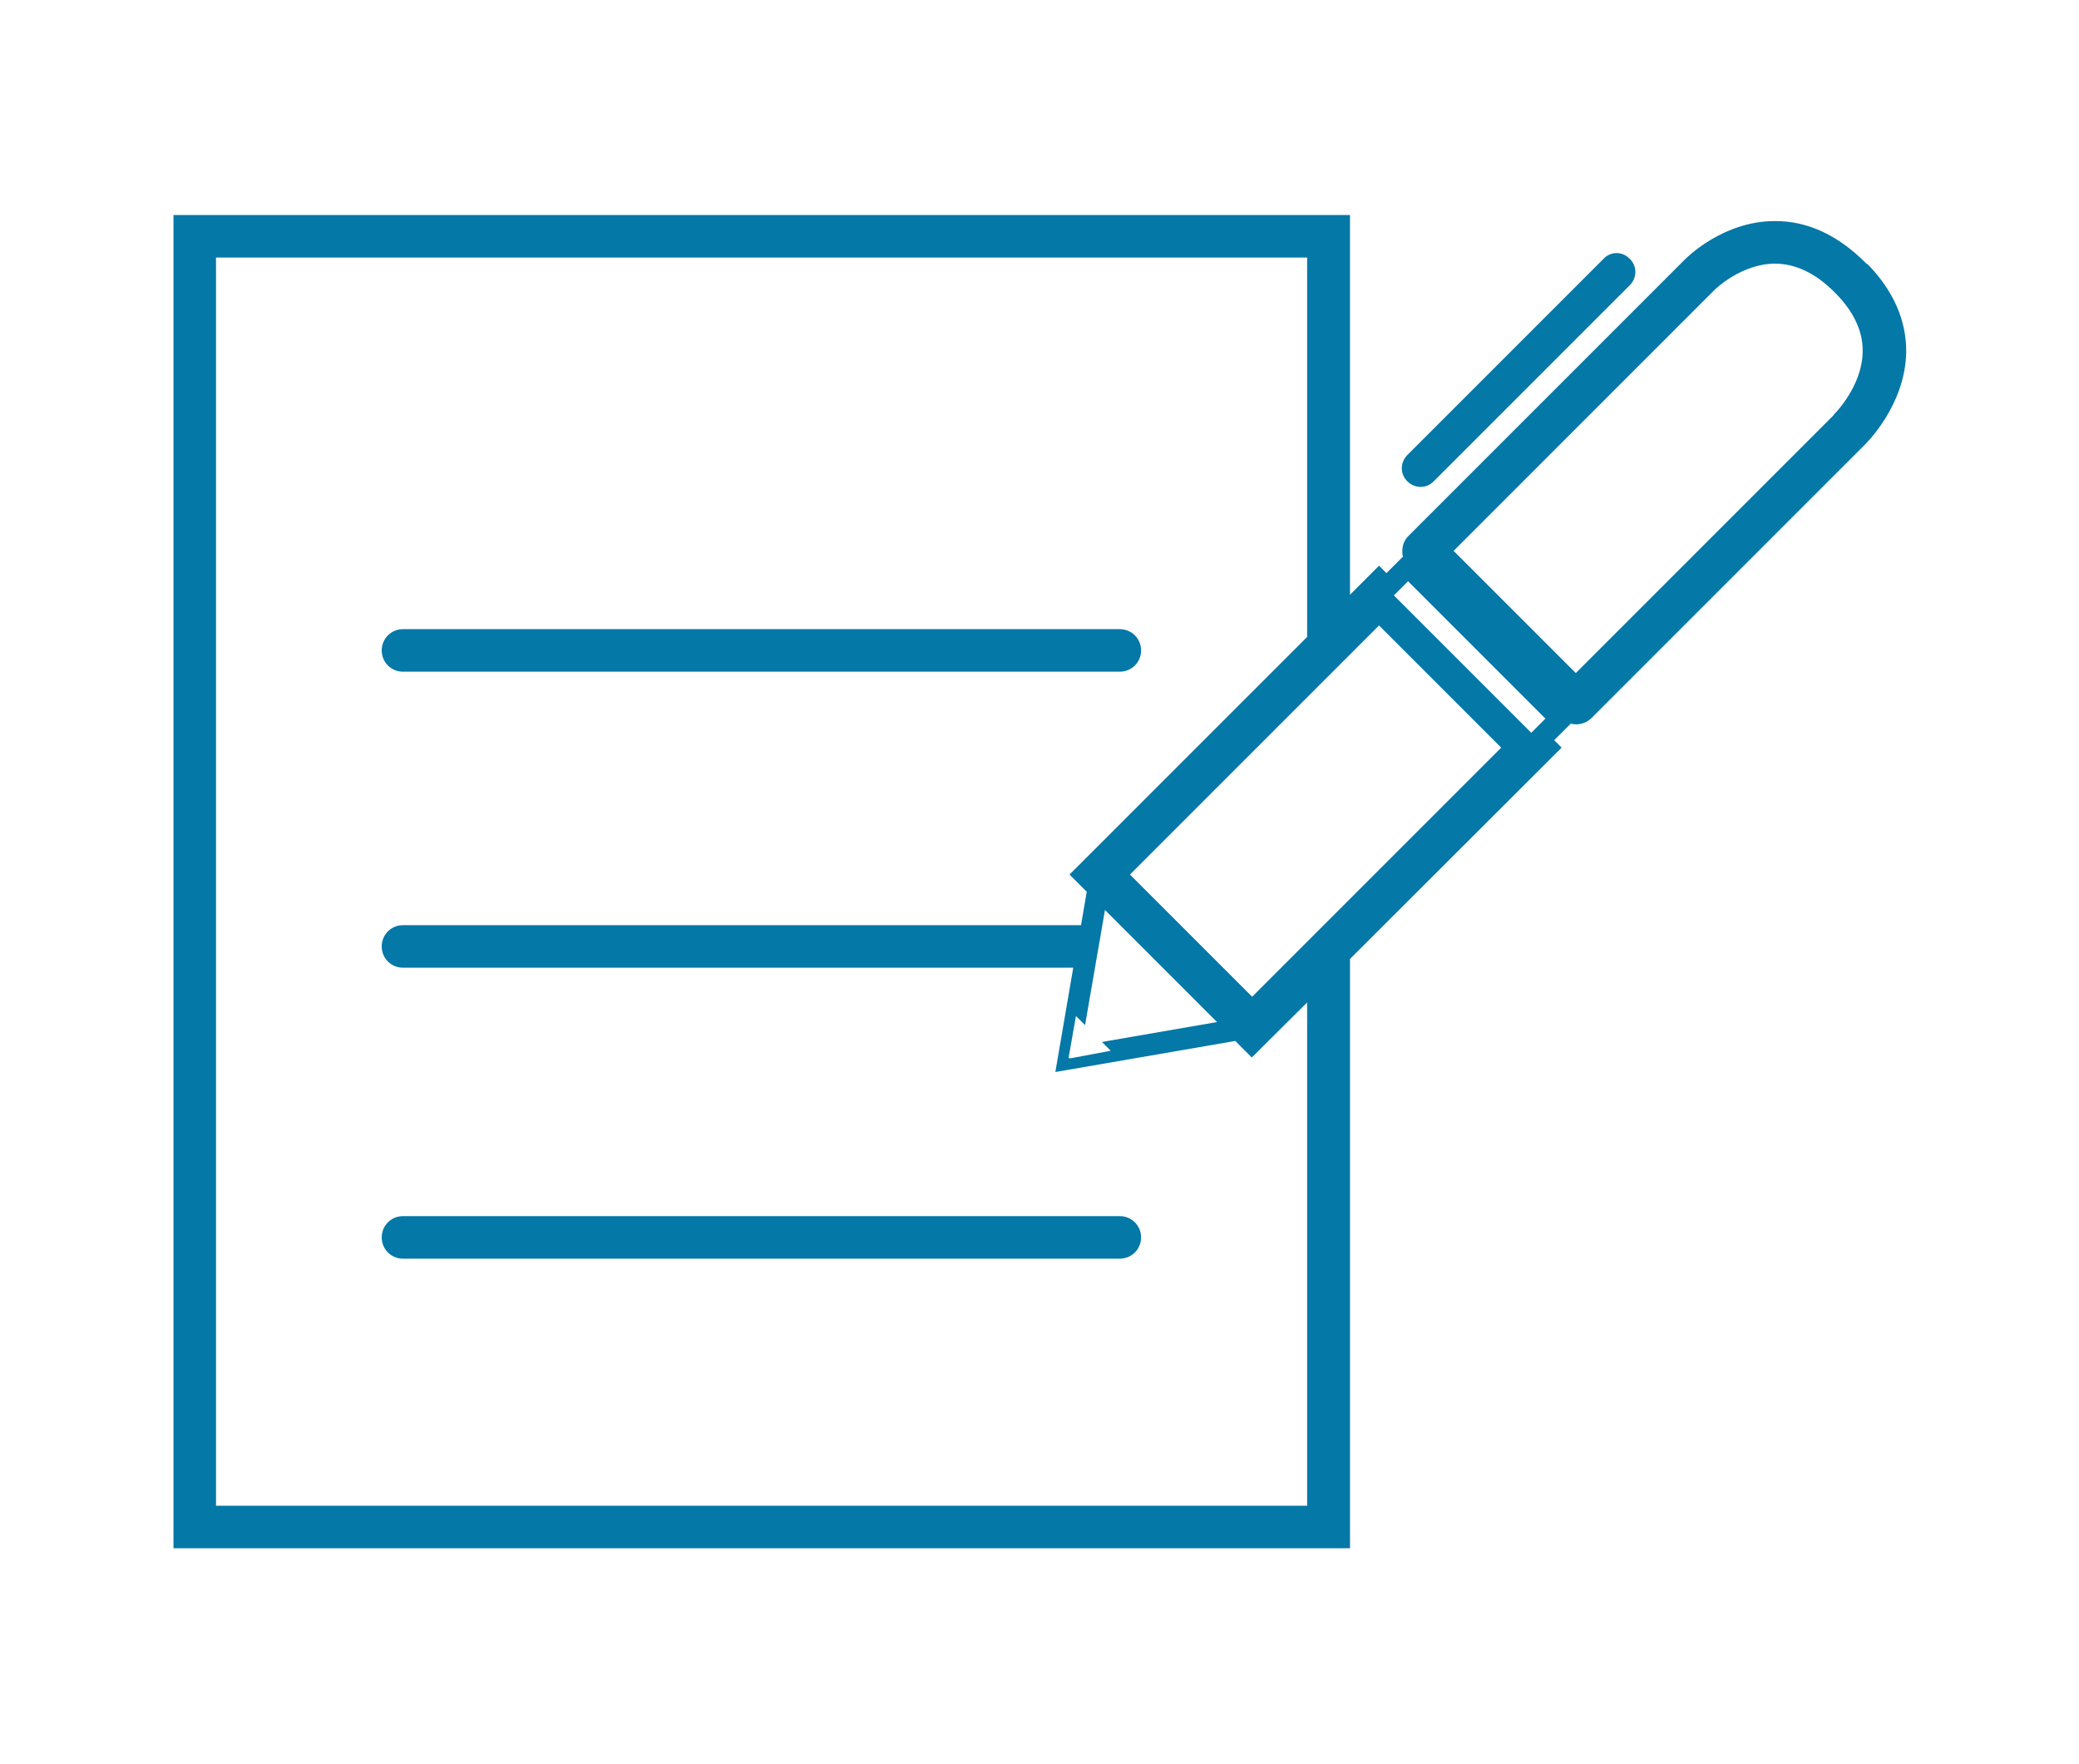 <?xml version="1.0" encoding="UTF-8"?>
<svg xmlns="http://www.w3.org/2000/svg" id="Layer_1" data-name="Layer 1" viewBox="0 0 61.6 52.25">
  <defs>
    <style>
      .cls-1 {
        fill: #0478a7;
        stroke-width: 0px;
      }
    </style>
  </defs>
  <path class="cls-1" d="M11.94,19.9h21.24c.35,0,.63-.28.63-.63s-.28-.63-.63-.63H11.94c-.35,0-.63.28-.63.63s.28.63.63.63Z"></path>
  <path class="cls-1" d="M33.18,36.03H11.94c-.35,0-.63.28-.63.63s.28.63.63.63h21.24c.35,0,.63-.28.63-.63s-.28-.63-.63-.63Z"></path>
  <path class="cls-1" d="M55.31,7.82s-.03-.03-.04-.04c-.82-.82-1.73-1.24-2.69-1.23-1.5,0-2.57,1.05-2.65,1.13l-8.2,8.2c-.12.12-.18.28-.18.45,0,.06,0,.11.02.16l-.49.49-.22-.22-.86.86V6.37H5.14v39.5h34.86v-17.46l6.27-6.26-.22-.22.49-.49c.05.01.11.02.16.02.16,0,.32-.06.45-.18l8.08-8.08c.05-.05,1.22-1.18,1.25-2.76.01-.94-.37-1.82-1.15-2.62ZM38.73,29.68v14.93H6.4V7.63h32.33v11.24l-7.04,7.04.51.51-.17.99H11.94c-.35,0-.63.28-.63.63s.28.63.63.63h19.86l-.53,3.09,5.33-.92.49.49,1.64-1.63.63-.63-.63.63ZM32.91,31.13l-1.17.22h-.08s.22-1.25.22-1.25l.27.27.59-3.41,3.32,3.32-3.41.59.26.26ZM37.1,29.53l-3.62-3.62,7.38-7.38,3.62,3.62-7.38,7.38ZM45.37,21.71l-4.07-4.07.42-.42,4.07,4.07-.42.42ZM54.33,12.3l-7.64,7.64-3.62-3.62,7.75-7.75s0,0,0,0c0,0,.77-.75,1.76-.76.62,0,1.21.28,1.78.85.01.01.02.03.03.03.54.55.81,1.13.8,1.72-.01,1.05-.85,1.87-.87,1.89Z"></path>
  <path class="cls-1" d="M41.7,14.26c.22.22.57.22.78,0l5.81-5.81c.22-.22.22-.57,0-.78h0c-.22-.23-.57-.23-.78,0l-5.81,5.81c-.22.22-.22.57,0,.78h0Z"></path>
</svg>

